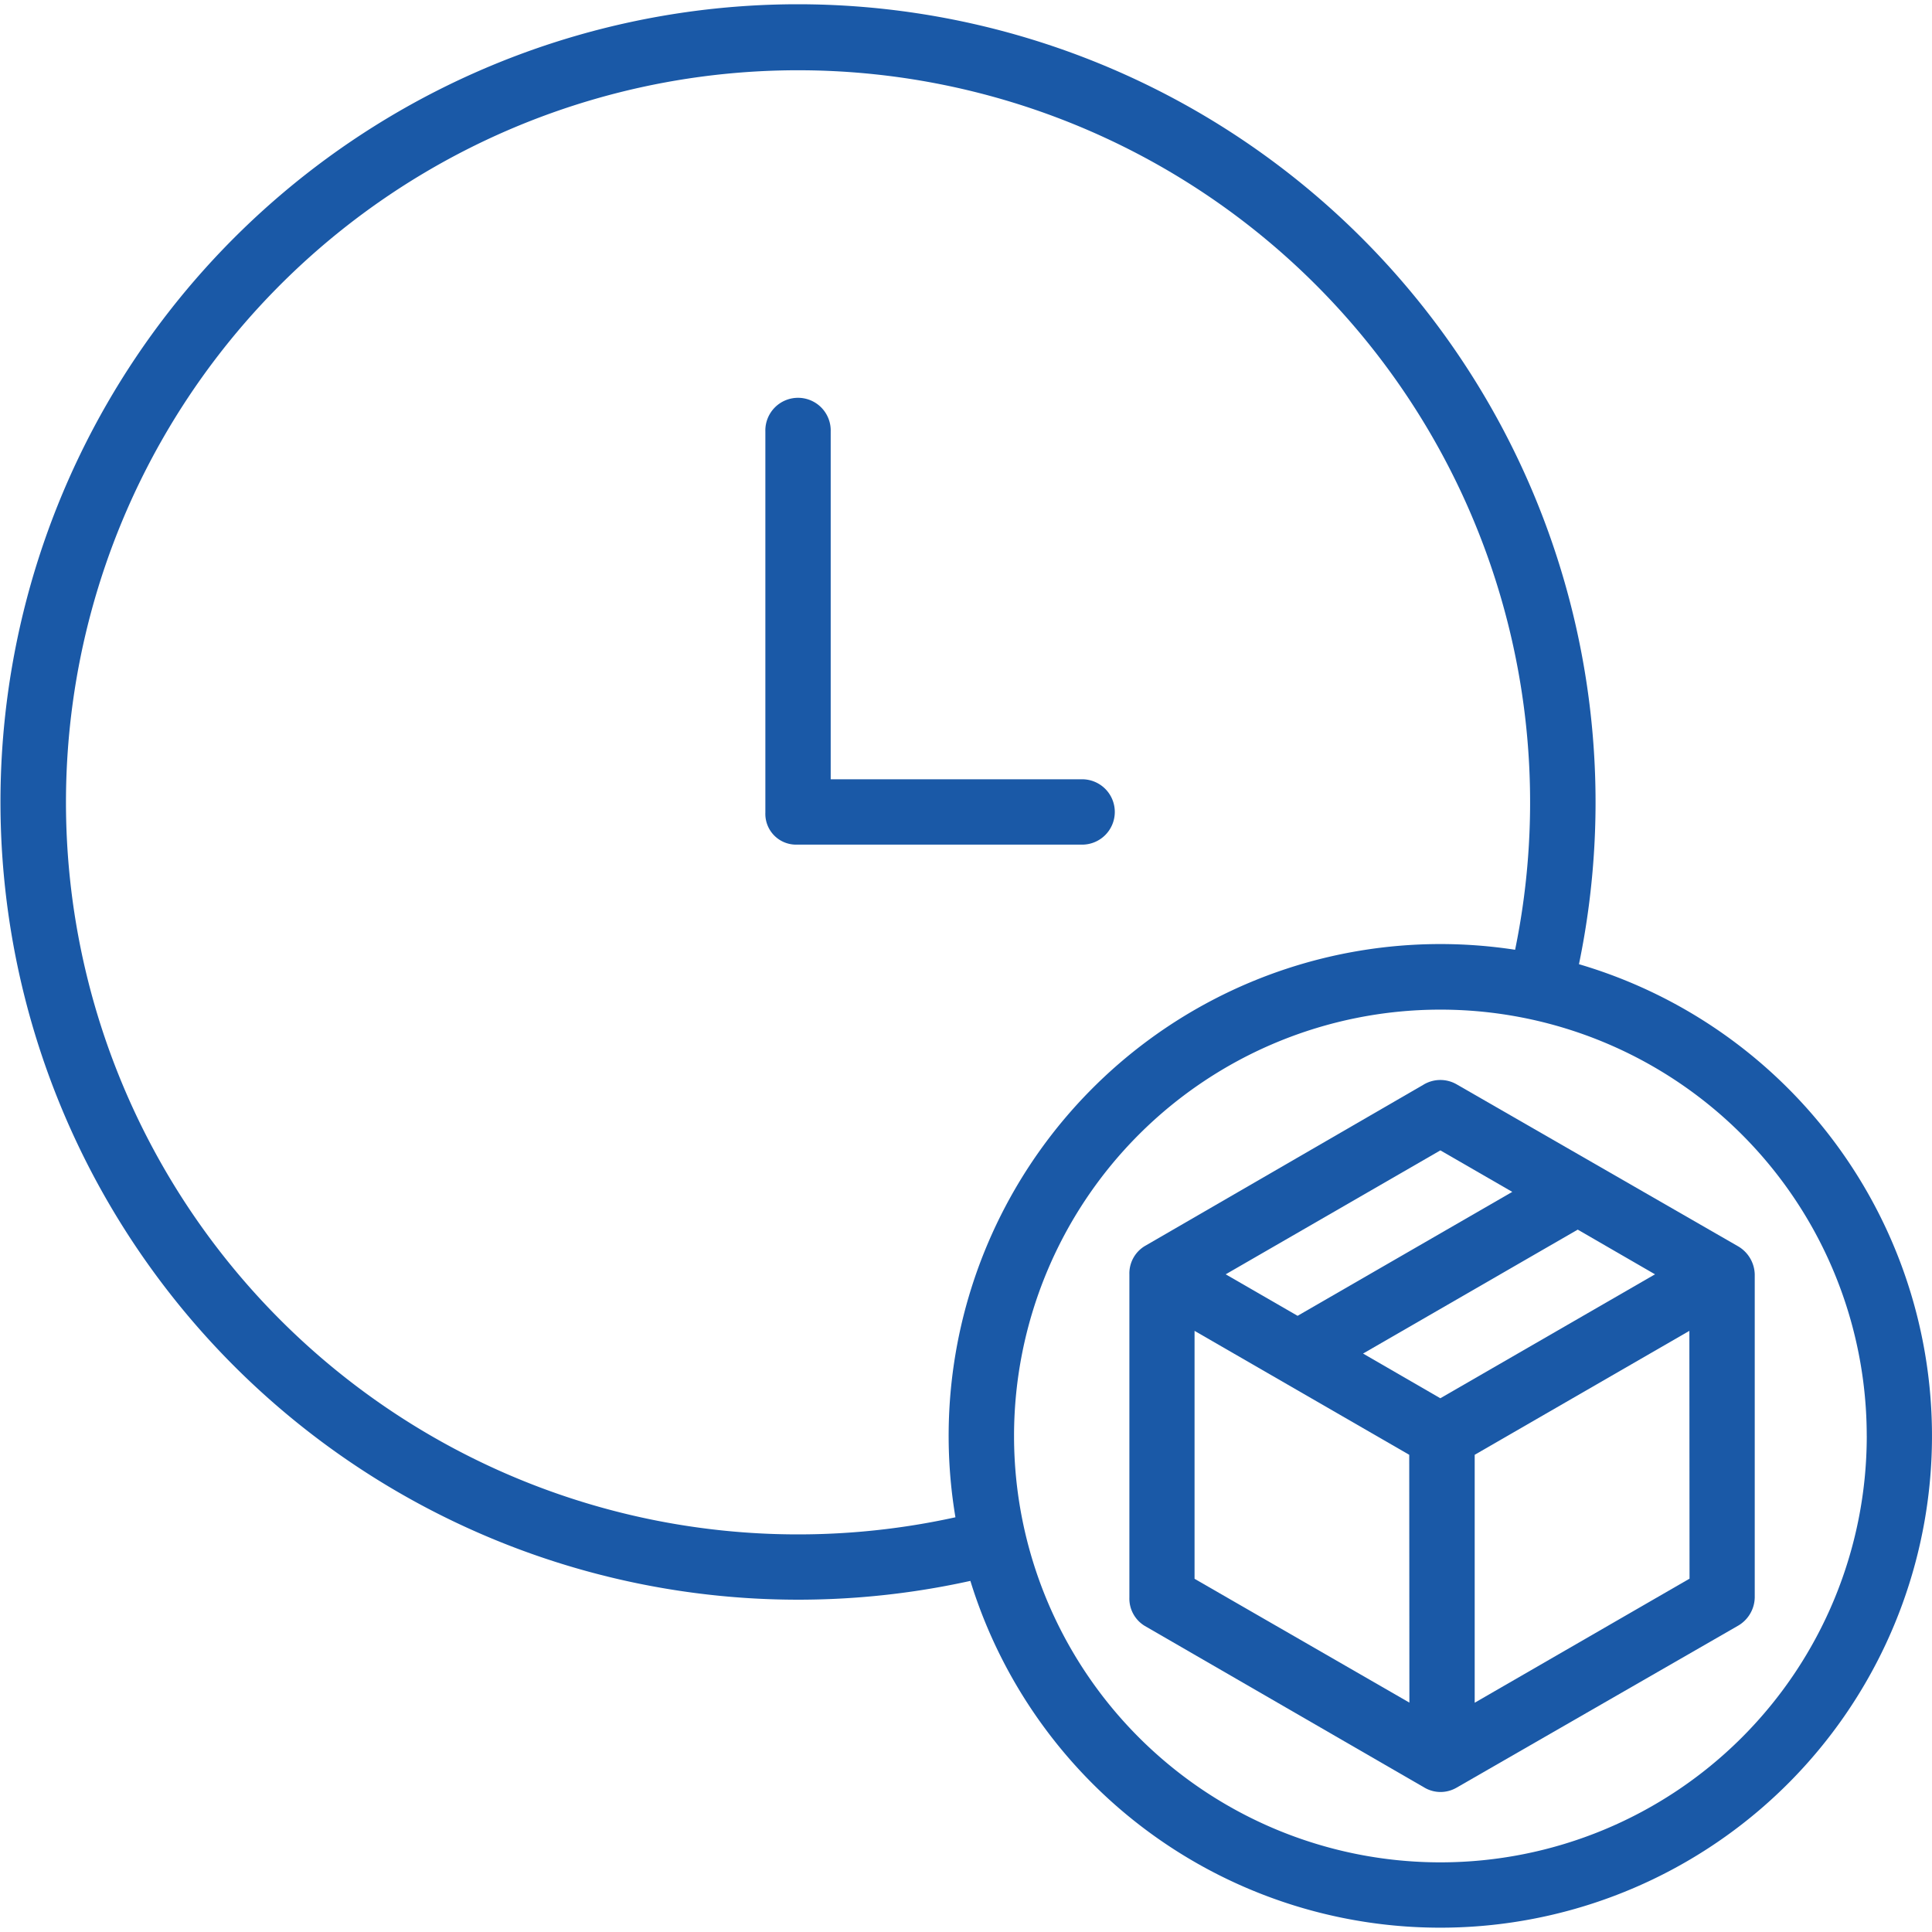 <svg xmlns="http://www.w3.org/2000/svg" xmlns:xlink="http://www.w3.org/1999/xlink" width="60" height="60" viewBox="0 0 60 60"><defs><style>.a{fill:#1a59a7;}.b{clip-path:url(#a);}</style><clipPath id="a"><rect class="a" width="60" height="60" transform="translate(1556 403)"/></clipPath></defs><g class="b" transform="translate(-1556 -403)"><g transform="translate(1548.898 395.896)"><path class="a" d="M41.723,32.32a1.015,1.015,0,0,0-1.015-1.015H32.9v-10.8a1.015,1.015,0,1,0-2.029,0V32.342a.955.955,0,0,0,.965.993h8.873A1.015,1.015,0,0,0,41.723,32.32Z"/><path class="a" d="M31.876,7.236A24.774,24.774,0,1,0,37.238,56.2a15.271,15.271,0,1,0,18.9-19.152A24.784,24.784,0,0,0,31.876,7.236Zm4.9,46.988A22.735,22.735,0,1,1,54.155,36.6,15.272,15.272,0,0,0,36.774,54.224Zm28.3-2.524A13.241,13.241,0,1,1,51.834,38.459,13.241,13.241,0,0,1,65.075,51.7Z"/><path class="a" d="M51.327,40.78,42.657,45.8a.991.991,0,0,0-.481.879V56.721a.991.991,0,0,0,.481.879L51.34,62.62a.99.99,0,0,0,.5.136,1,1,0,0,0,.5-.136L61.065,57.6a1.038,1.038,0,0,0,.532-.879V46.679a1.04,1.04,0,0,0-.533-.879L52.341,40.78a1.014,1.014,0,0,0-1.015,0Zm-.455,19.2L44.2,56.135v-7.7l6.667,3.849Zm8.7-3.849L52.9,59.984v-7.7l6.667-3.849ZM58.5,46.679l-6.667,3.849-2.4-1.388L56.1,45.291Zm-4.433-2.56L47.4,47.968l-2.233-1.289,6.667-3.849Z"/></g></g></svg>